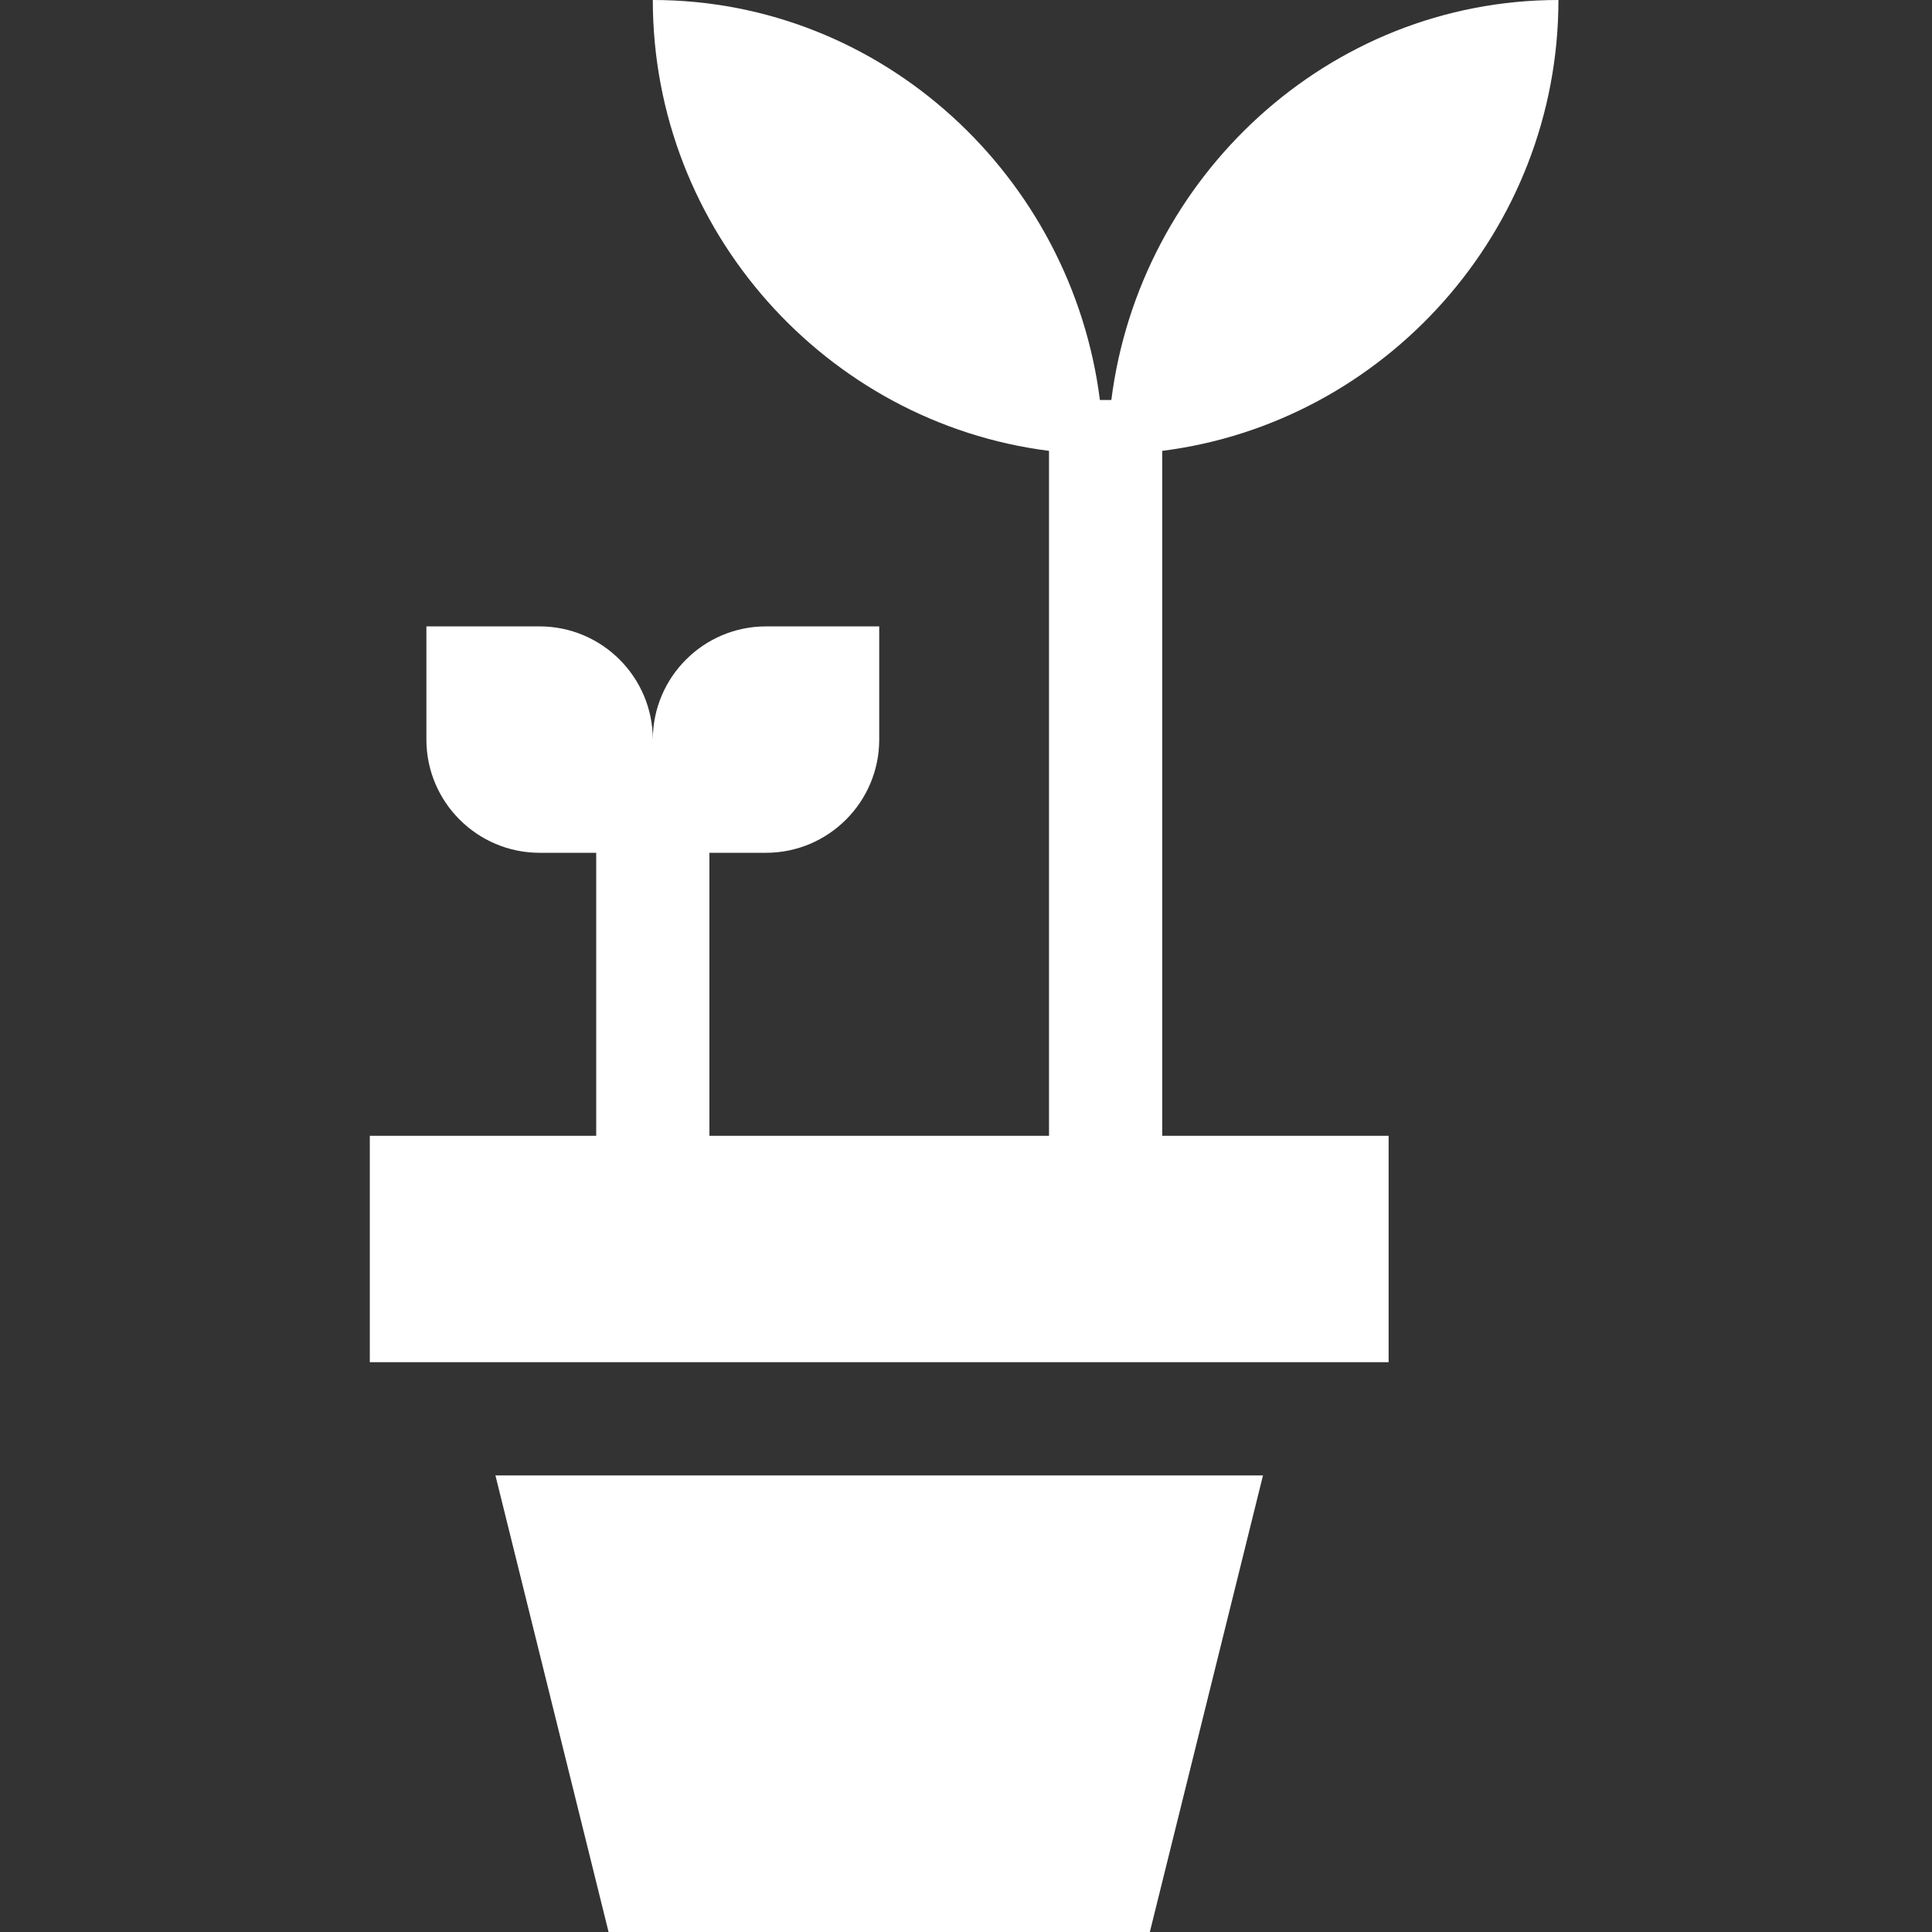 <?xml version="1.0"?>
<svg xmlns="http://www.w3.org/2000/svg" height="512px" viewBox="-98 0 512 512" width="512px"><rect x="-98" y="0" width="512" height="512" fill="#333333" stroke="none"/><g><path d="m315 0c-61.031 0-111.008 46.969-118.484 106h-3.031c-7.477-59.031-57.453-106-118.484-106 0 61.031 45.969 112.008 105 119.484v181.516h-90v-75h15c16.539 0 30-13.461 30-30v-30h-30c-16.539 0-30 13.461-30 30 0-16.539-13.461-30-30-30h-30v30c0 16.539 13.461 30 30 30h15v75h-60v60h270v-60h-60v-181.516c59.031-7.477 105-58.453 105-119.484zm0 0" data-original="#000000" class="active-path" data-old_color="#000000" fill="#FFFFFF"/><path d="m63.281 512h143.438l29.988-121h-203.414zm0 0" data-original="#000000" class="active-path" data-old_color="#000000" fill="#FFFFFF"/></g> </svg>
